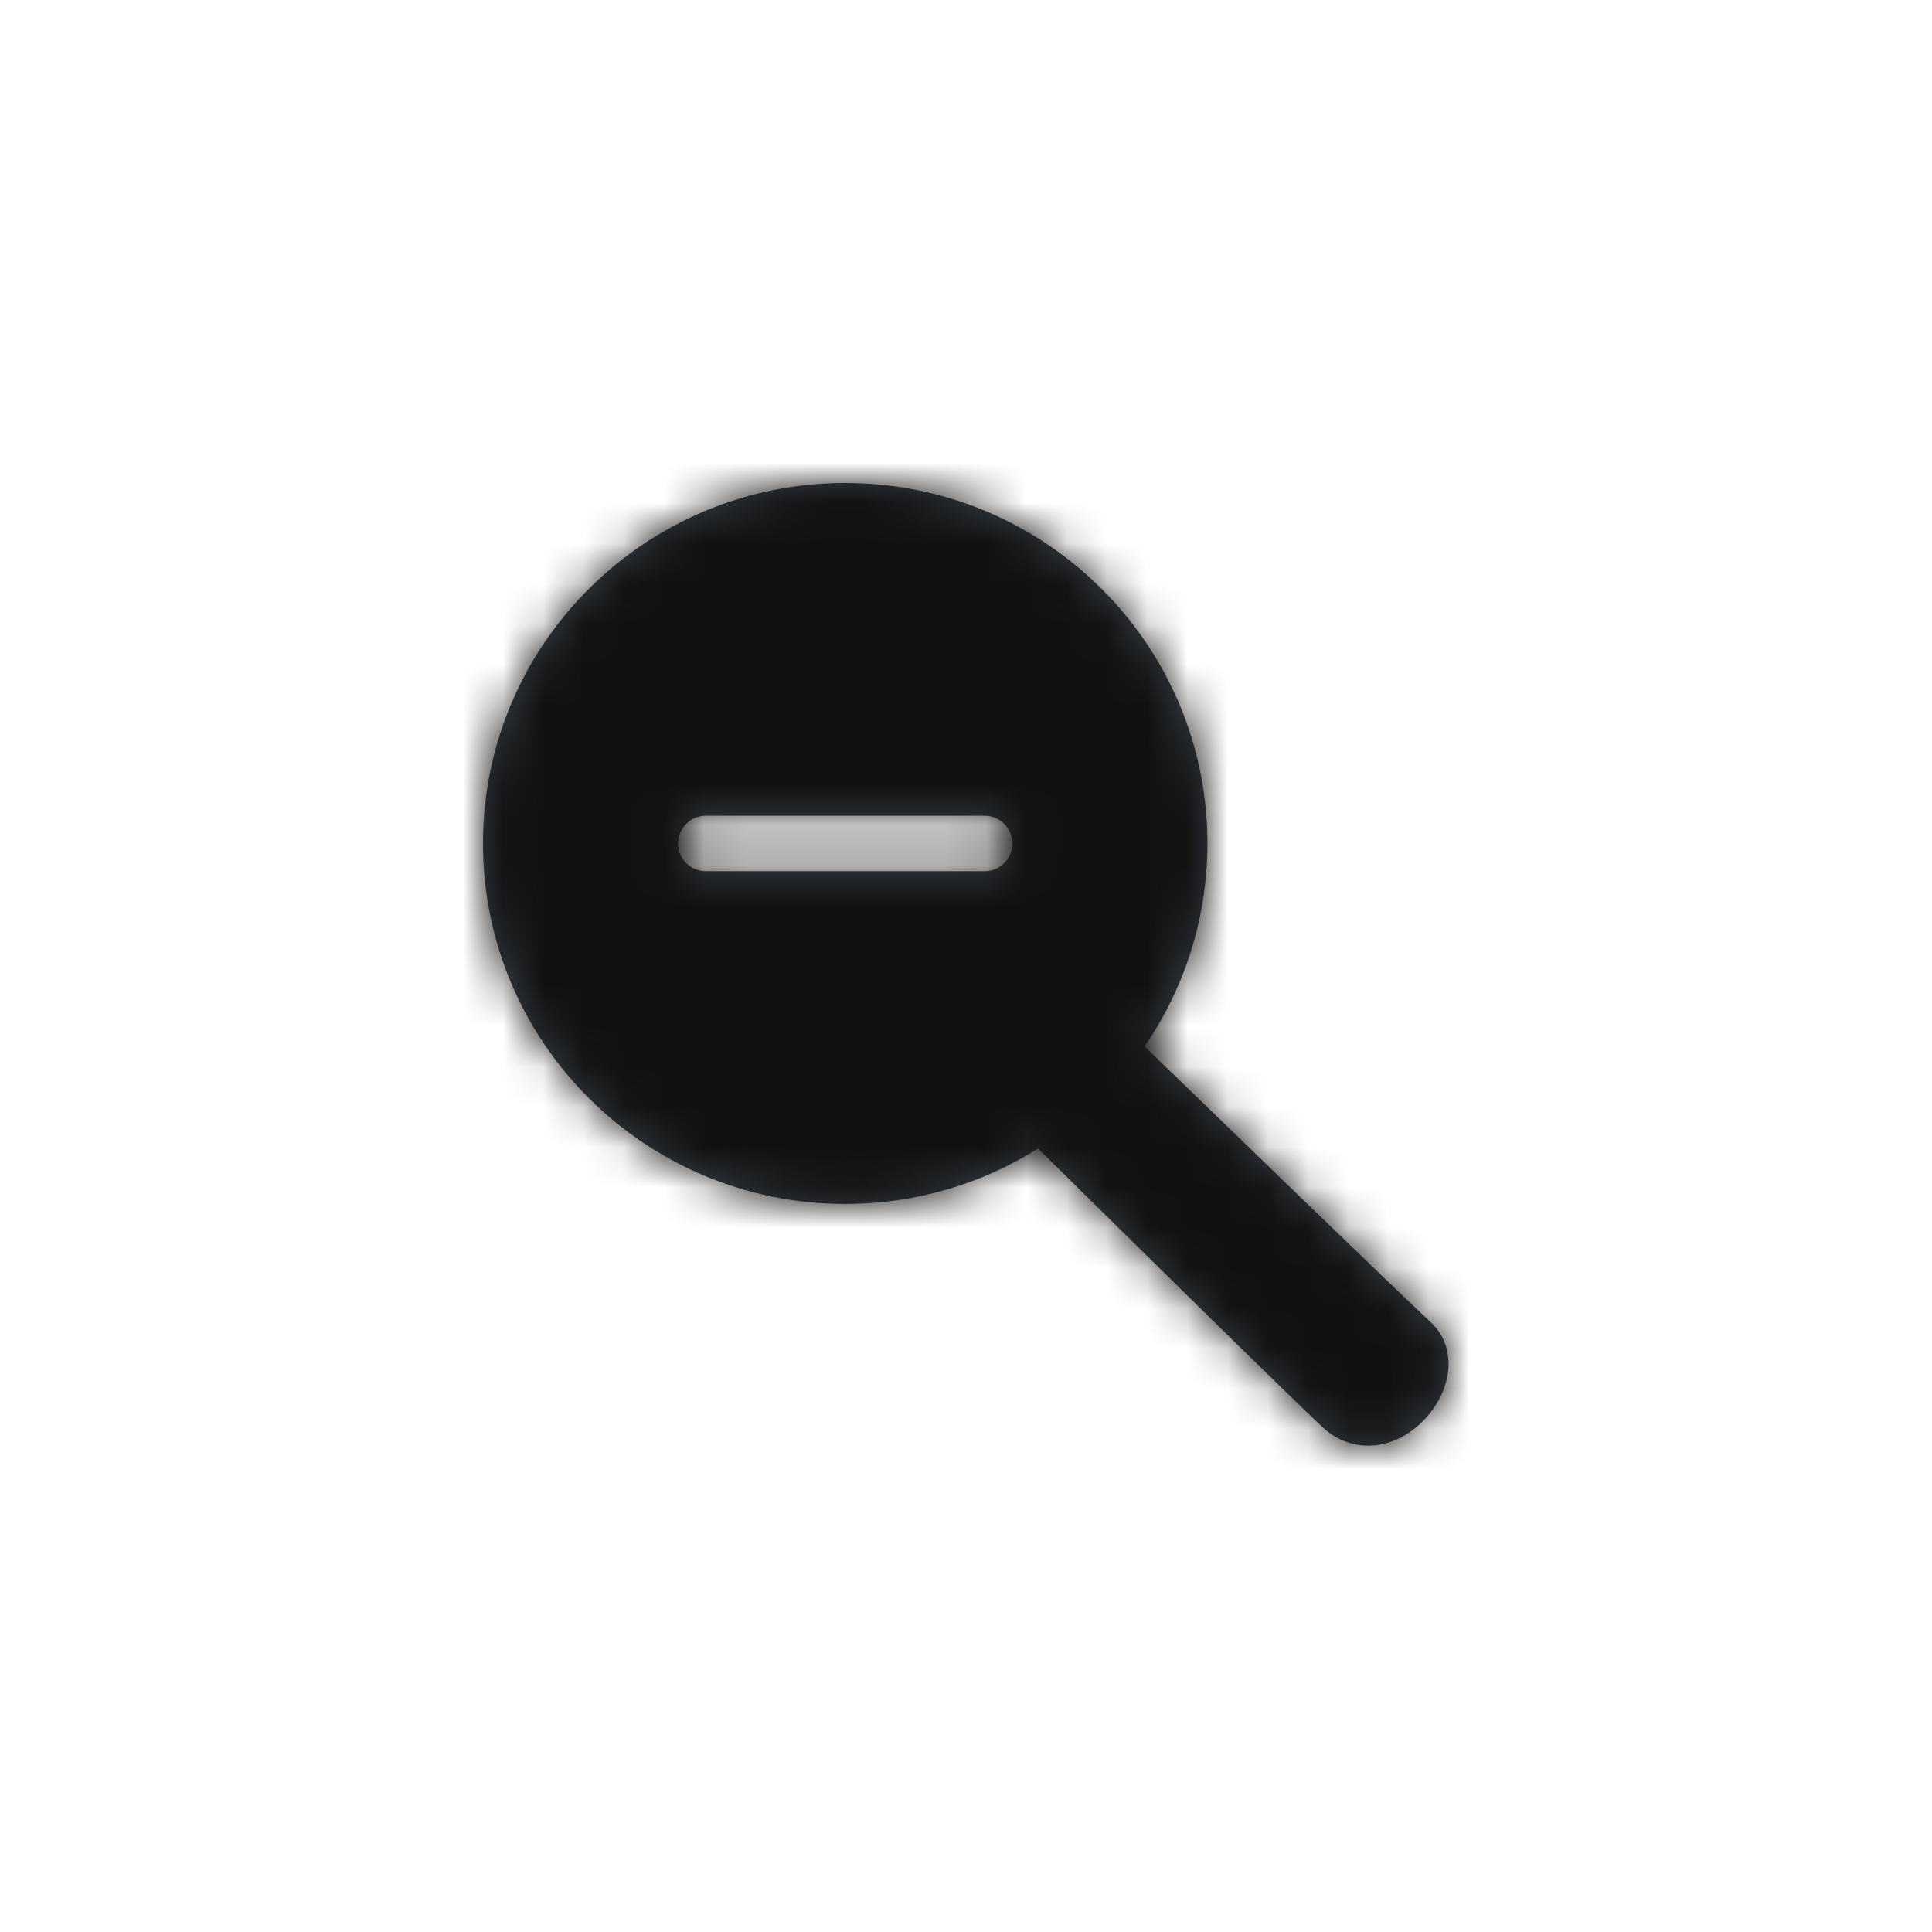 <?xml version="1.0" encoding="UTF-8"?>
<svg width="48px" height="48px" viewBox="0 0 48 48" version="1.1" xmlns="http://www.w3.org/2000/svg" xmlns:xlink="http://www.w3.org/1999/xlink">
    <!-- Generator: Sketch 46.2 (44496) - http://www.bohemiancoding.com/sketch -->
    <title>icon/Action/zoom-out-fill</title>
    <desc>Created with Sketch.</desc>
    <defs>
        <path d="M23.547,20.853 C22.871,20.23 17.667,15.191 16.436,13.998 C17.421,12.562 17.998,10.826 17.998,8.956 C17.998,4.01 13.969,0 8.999,0 C4.029,0 0,4.01 0,8.956 C0,13.902 4.029,17.912 8.999,17.912 C10.761,17.912 12.403,17.406 13.791,16.535 C14.91,17.64 20.162,22.821 20.878,23.474 C21.203,23.771 21.594,23.917 21.993,23.917 C22.489,23.916 22.997,23.691 23.404,23.252 C24.125,22.473 24.186,21.442 23.547,20.853 L23.547,20.853 Z M12.46,9.645 L5.537,9.645 C5.155,9.645 4.845,9.336 4.845,8.956 C4.845,8.575 5.155,8.267 5.537,8.267 L12.46,8.267 C12.843,8.267 13.153,8.575 13.153,8.956 C13.153,9.336 12.843,9.645 12.46,9.645 L12.46,9.645 Z" id="path-1"></path>
    </defs>
    <g id="Symbols" stroke="none" stroke-width="1" fill="none" fill-rule="evenodd">
        <g id="icon/Action/zoom-out-fill">
            <g id="Icon" transform="translate(12, 12)">
                <mask id="mask-2" fill="white">
                    <use xlink:href="#path-1"></use>
                </mask>
                <use id="Mask" fill="#384048" xlink:href="#path-1"></use>
                <g id="Color/Grayscale/Night-Sky" mask="url(#mask-2)" fill="#111111">
                    <g transform="translate(-12, -12)" id="Swatch">
                        <rect x="0" y="0" width="48" height="48"></rect>
                    </g>
                </g>
            </g>
        </g>
    </g>
</svg>